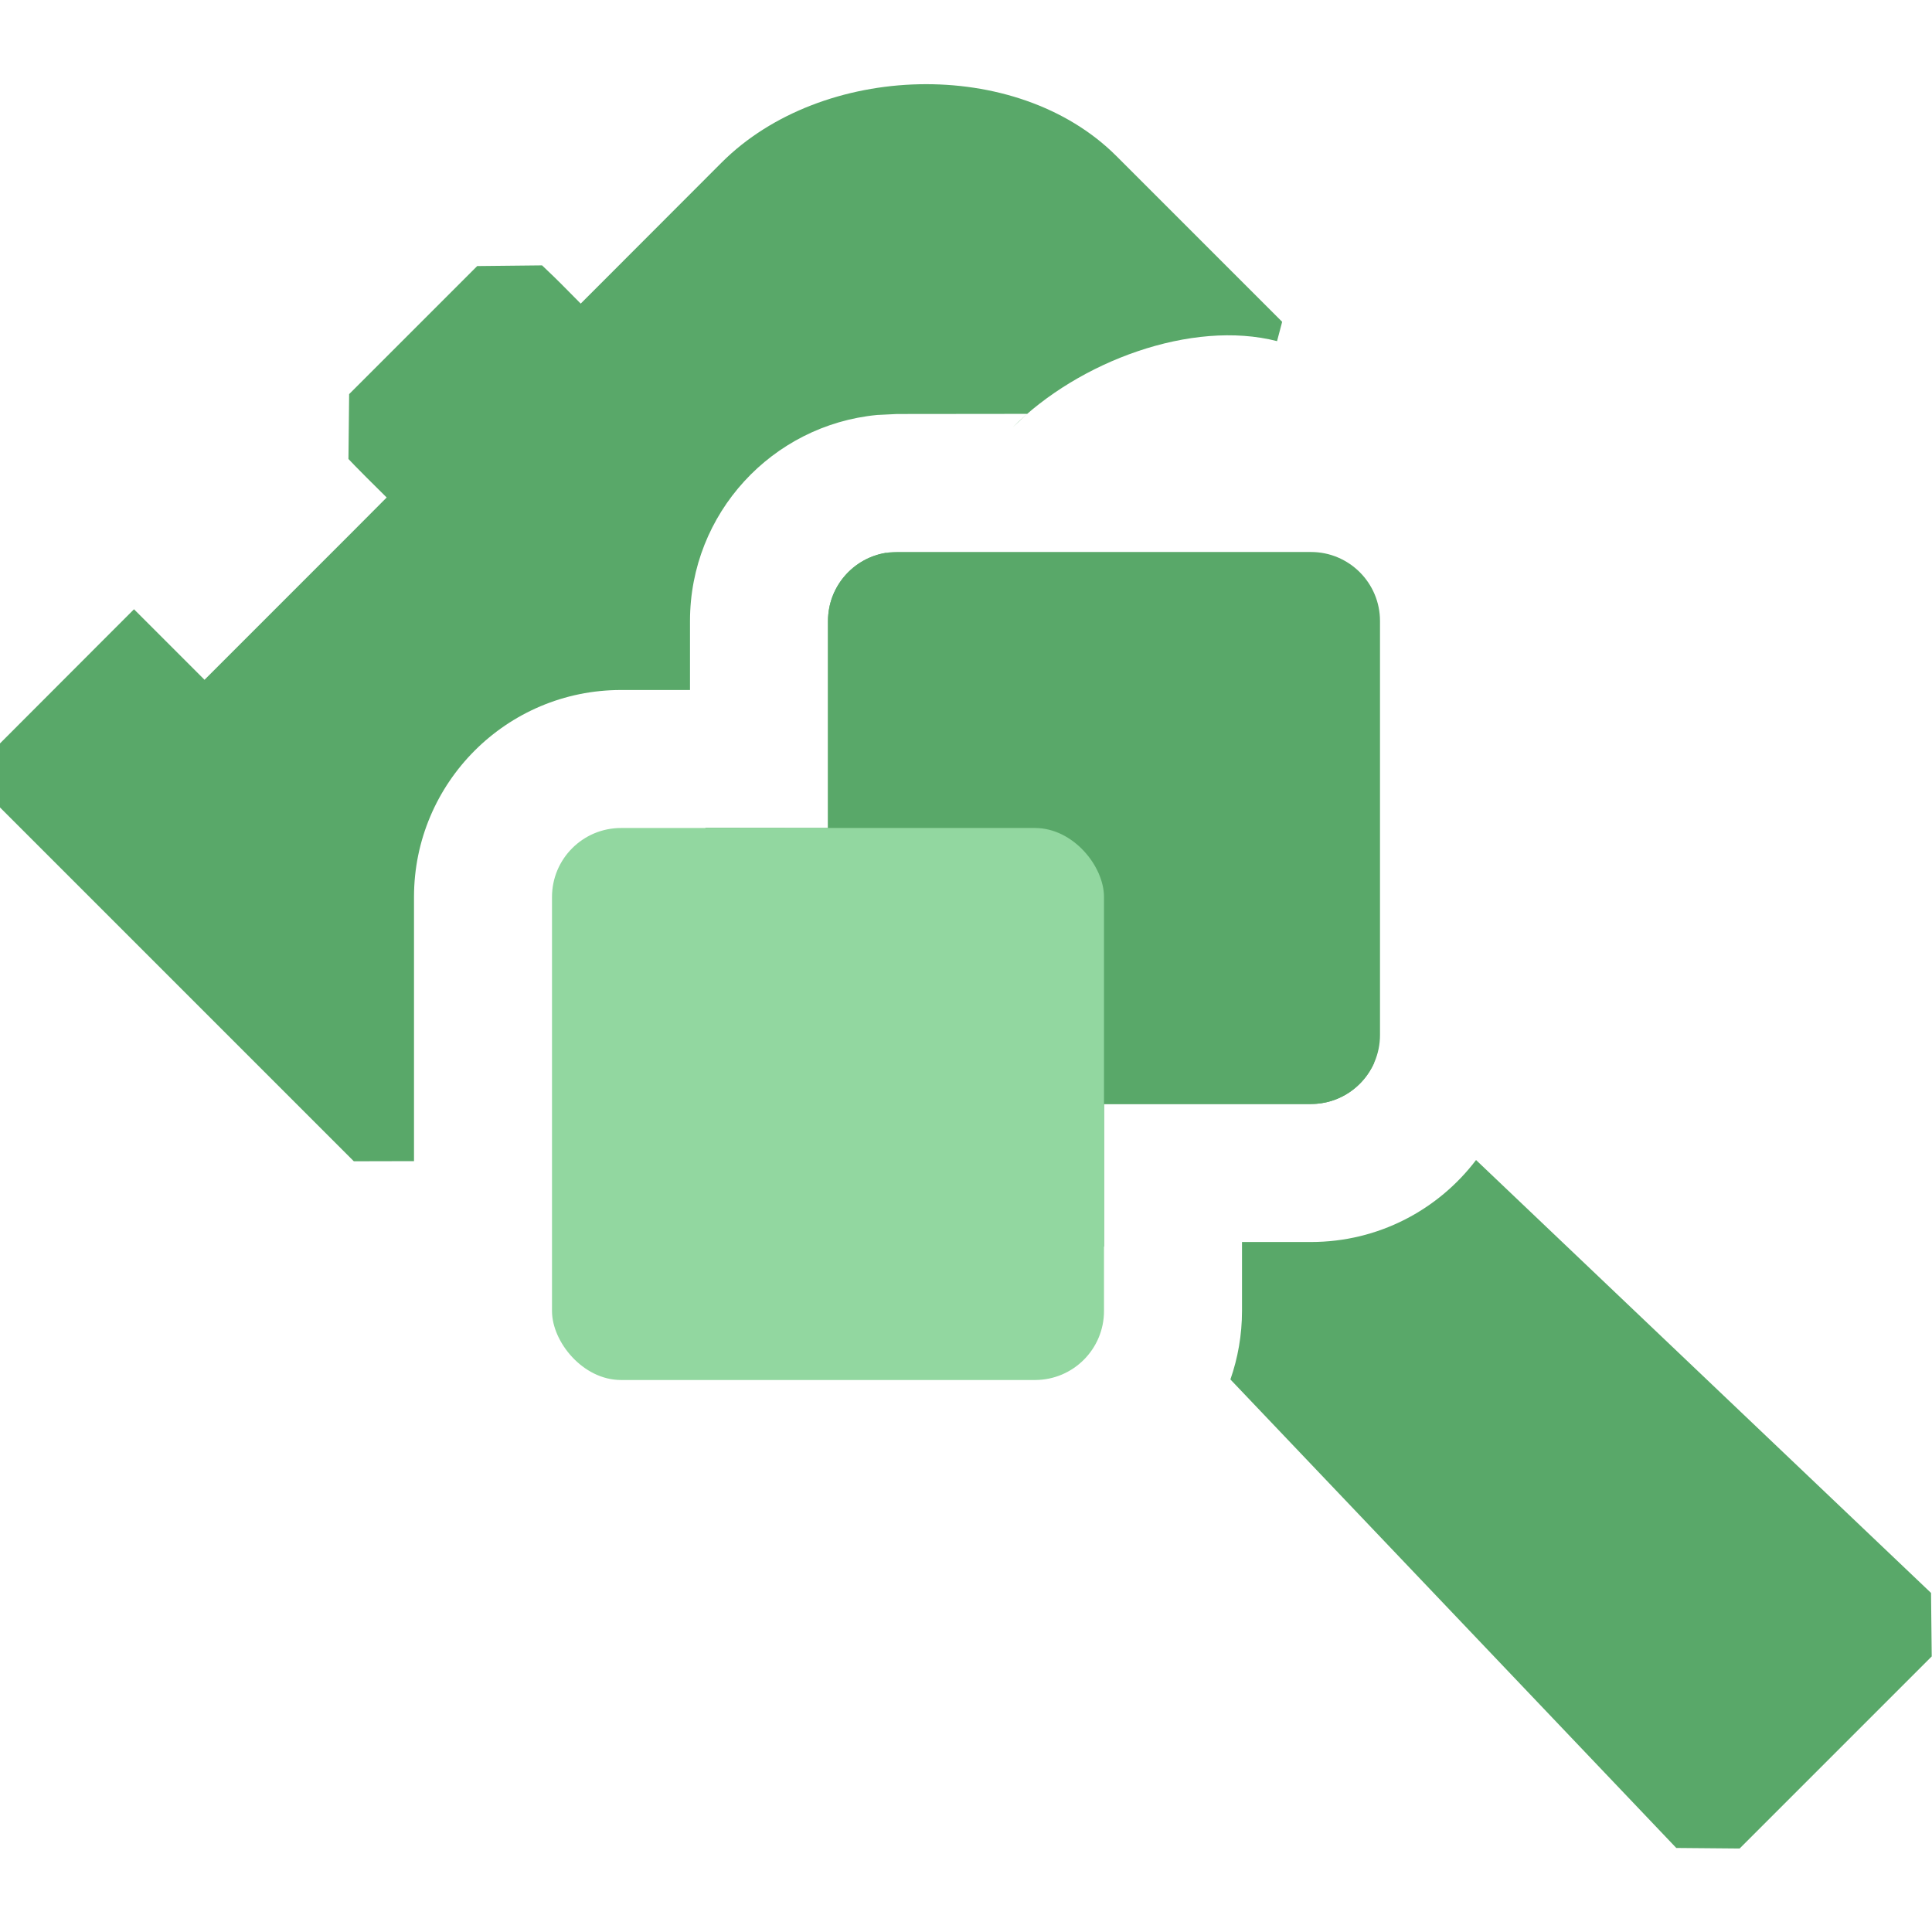 <?xml version="1.0" encoding="UTF-8"?>
<svg width="16px" height="16px" viewBox="0 0 14 14" version="1.1" xmlns="http://www.w3.org/2000/svg" xmlns:xlink="http://www.w3.org/1999/xlink">
    <title>dev_copy</title>
    <g id="Icon" stroke="none" stroke-width="1" fill="none" fill-rule="evenodd">
        <g id="Visual-Studio-Code" transform="translate(-35, -112)">
            <g id="dev_copy" transform="translate(35, 112)">
                <path d="M10.696,8.406 L13.993,11.543 L13.998,12.003 L12.606,13.395 L12.147,13.391 L8.916,9.996 C8.97,9.841 9,9.674 9,9.5 L9,9 L9.5,9 C9.988,9 10.422,8.767 10.696,8.406 Z M6.426,4.005 L6.261,4.173 C6.363,4.279 6.441,4.355 6.493,4.405 L6.493,4.405 L9.958,7.701 C9.88,7.877 9.705,8 9.5,8 L8,8 L8,9.035 L5.11,5.999 L6,6 L6,4.5 C6,4.249 6.185,4.041 6.426,4.005 Z M5.23,1.177 C5.955,0.453 7.365,0.406 8.09,1.131 L8.09,1.131 L9.291,2.332 L9.254,2.472 C8.639,2.314 7.817,2.616 7.337,3.098 L7.443,2.999 L6.5,3 L6.356,3.007 C5.595,3.08 5,3.72 5,4.5 L5,5 L4.5,5 C3.672,5 3,5.672 3,6.5 L3,8.414 L2.564,8.415 L-2.50466314e-13,5.851 L-2.50466314e-13,5.387 L0.739,4.647 L0.971,4.415 L1.482,4.926 L2.565,3.843 L2.802,3.605 C2.684,3.489 2.607,3.411 2.57,3.373 L2.57,3.373 L2.525,3.326 L2.53,2.856 L3.458,1.928 L3.928,1.923 L3.975,1.968 C4.02,2.01 4.098,2.088 4.208,2.2 L4.208,2.2 L4.445,1.963 Z" id="形状结合" fill="#59A869" fill-rule="nonzero"></path>
                <g id="编组-2" transform="translate(4, 4)">
                    <path d="M2.5,0 L5.5,0 C5.776,-5.07265313e-17 6,0.224 6,0.5 L6,3.5 C6,3.776 5.776,4 5.5,4 L2.5,4 C2.224,4 2,3.776 2,3.5 L2,0.5 C2,0.224 2.224,5.07265313e-17 2.5,0 Z" id="矩形备份-3" fill="#59A869"></path>
                    <rect id="矩形" fill="#92D7A0" x="0" y="2" width="4" height="4" rx="0.5"></rect>
                </g>
            </g>
        </g>
    </g>
</svg>
